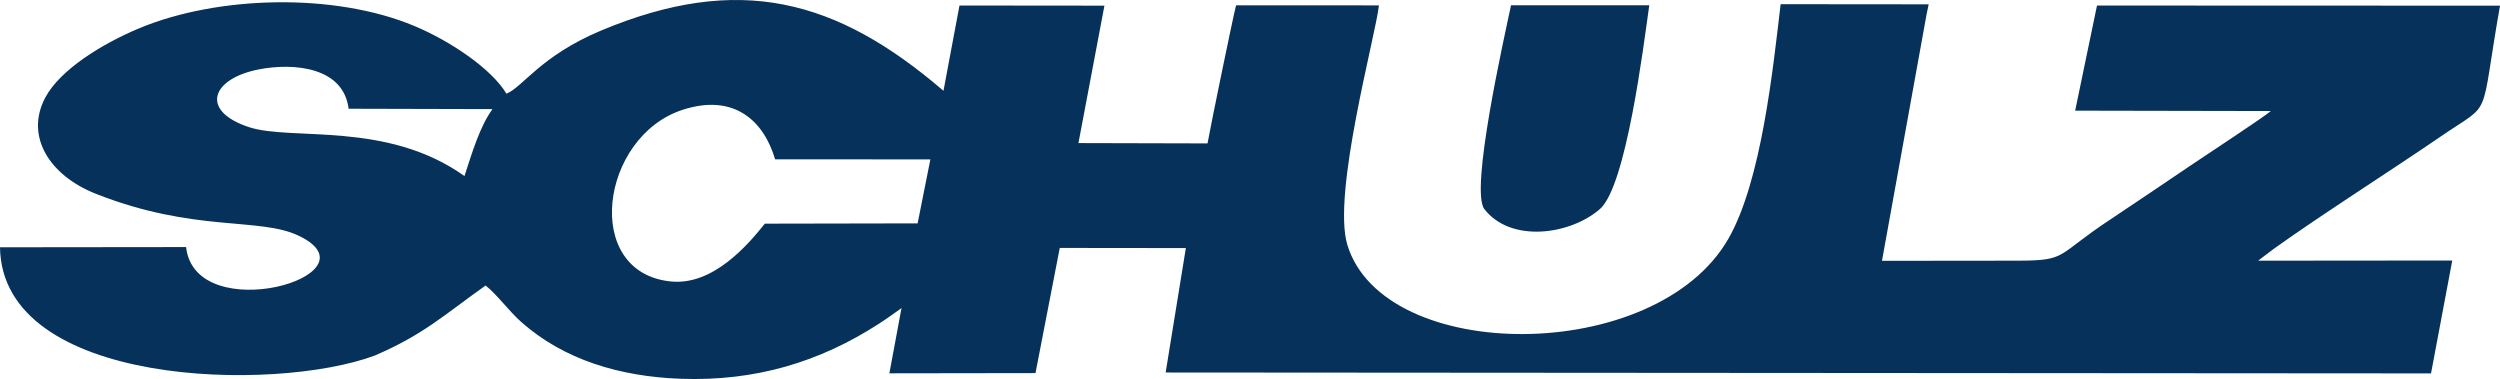 <svg  id="fndm-r62hr7dmec" viewBox="176.254 391.432 242.768 36.806" xmlns="http://www.w3.org/2000/svg">
   <g xmlns="http://www.w3.org/2000/svg" fill-rule="evenodd" fill="#05315a">
    <path d="m250.527,413.151c-1.658,2.072 -5.028,6.02 -9.122,5.614c-8.652,-0.858 -6.87,-14.06 1.125,-16.666c5.033,-1.64 7.906,1.099 8.992,4.803l15.078,0.009l-1.238,6.212l-14.835,0.028zm112.805,-20.29l0.208,-1.009l-14.373,-0.013c-0.744,6.261 -1.857,17.167 -5.075,22.778c-7.042,12.277 -33.476,12.205 -37.002,0.587c-1.501,-4.945 2.749,-20.317 3.07,-23.25l-13.874,-0.007c-0.257,0.94 -2.453,11.618 -2.773,13.411l-12.535,-0.032l2.524,-13.345l-14.075,-0.014l-1.555,8.283c-10.383,-8.916 -19.878,-11.455 -33.26,-5.846c-5.854,2.453 -7.603,5.494 -9.18,6.127c-1.436,-2.411 -5.42,-5.102 -8.941,-6.576c-7.773,-3.251 -19.108,-2.957 -26.734,0.23c-3.514,1.47 -7.665,3.988 -9.116,6.74c-1.965,3.73 0.39,7.537 4.92,9.325c9.594,3.787 15.867,2.242 19.698,4.072c8.02,3.832 -10.05,9.026 -10.935,1.103l-18.07,0.02c0.193,13.564 26.683,14.136 36.39,10.514c4.765,-2.042 6.807,-4.001 10.763,-6.801c1.077,0.831 2.246,2.464 3.468,3.546c4.15,3.672 9.574,5.297 15.492,5.51c7.225,0.26 13.49,-1.625 19.251,-5.354c0.864,-0.56 1.445,-0.987 2.179,-1.514l-1.178,6.337l14.188,-0.021l2.357,-12.154l12.245,0.014l-1.962,12.082l122.876,0.088l2.063,-10.963l-18.852,0.017c0.516,-0.378 1,-0.778 1.581,-1.194c4.769,-3.41 11.247,-7.503 16.212,-10.908c5.056,-3.467 3.675,-1.189 5.695,-12.661l-39.135,-0.014l-2.12,10.208l19.002,0.037c-0.78,0.666 -6.477,4.393 -7.742,5.254c-2.533,1.725 -5.401,3.64 -7.894,5.31c-5.297,3.497 -4.066,3.954 -8.926,3.967l-13.2,0.014l4.325,-23.898zm-141.974,15.67c-7.542,-5.39 -16.792,-3.393 -20.929,-4.754c-4.794,-1.578 -3.663,-4.71 0.966,-5.608c3.349,-0.65 8.212,-0.25 8.712,3.822l13.974,0.036c-1.202,1.623 -1.985,4.221 -2.723,6.503l0,0.001z"/>
    <path d="m320.395,411.733c2.554,3.305 8.316,2.521 11.22,0c2.564,-2.226 4.244,-15.897 4.795,-19.792l-13.423,0c-0.687,3.245 -4.006,17.962 -2.592,19.792z"/>
   </g>
  </svg>